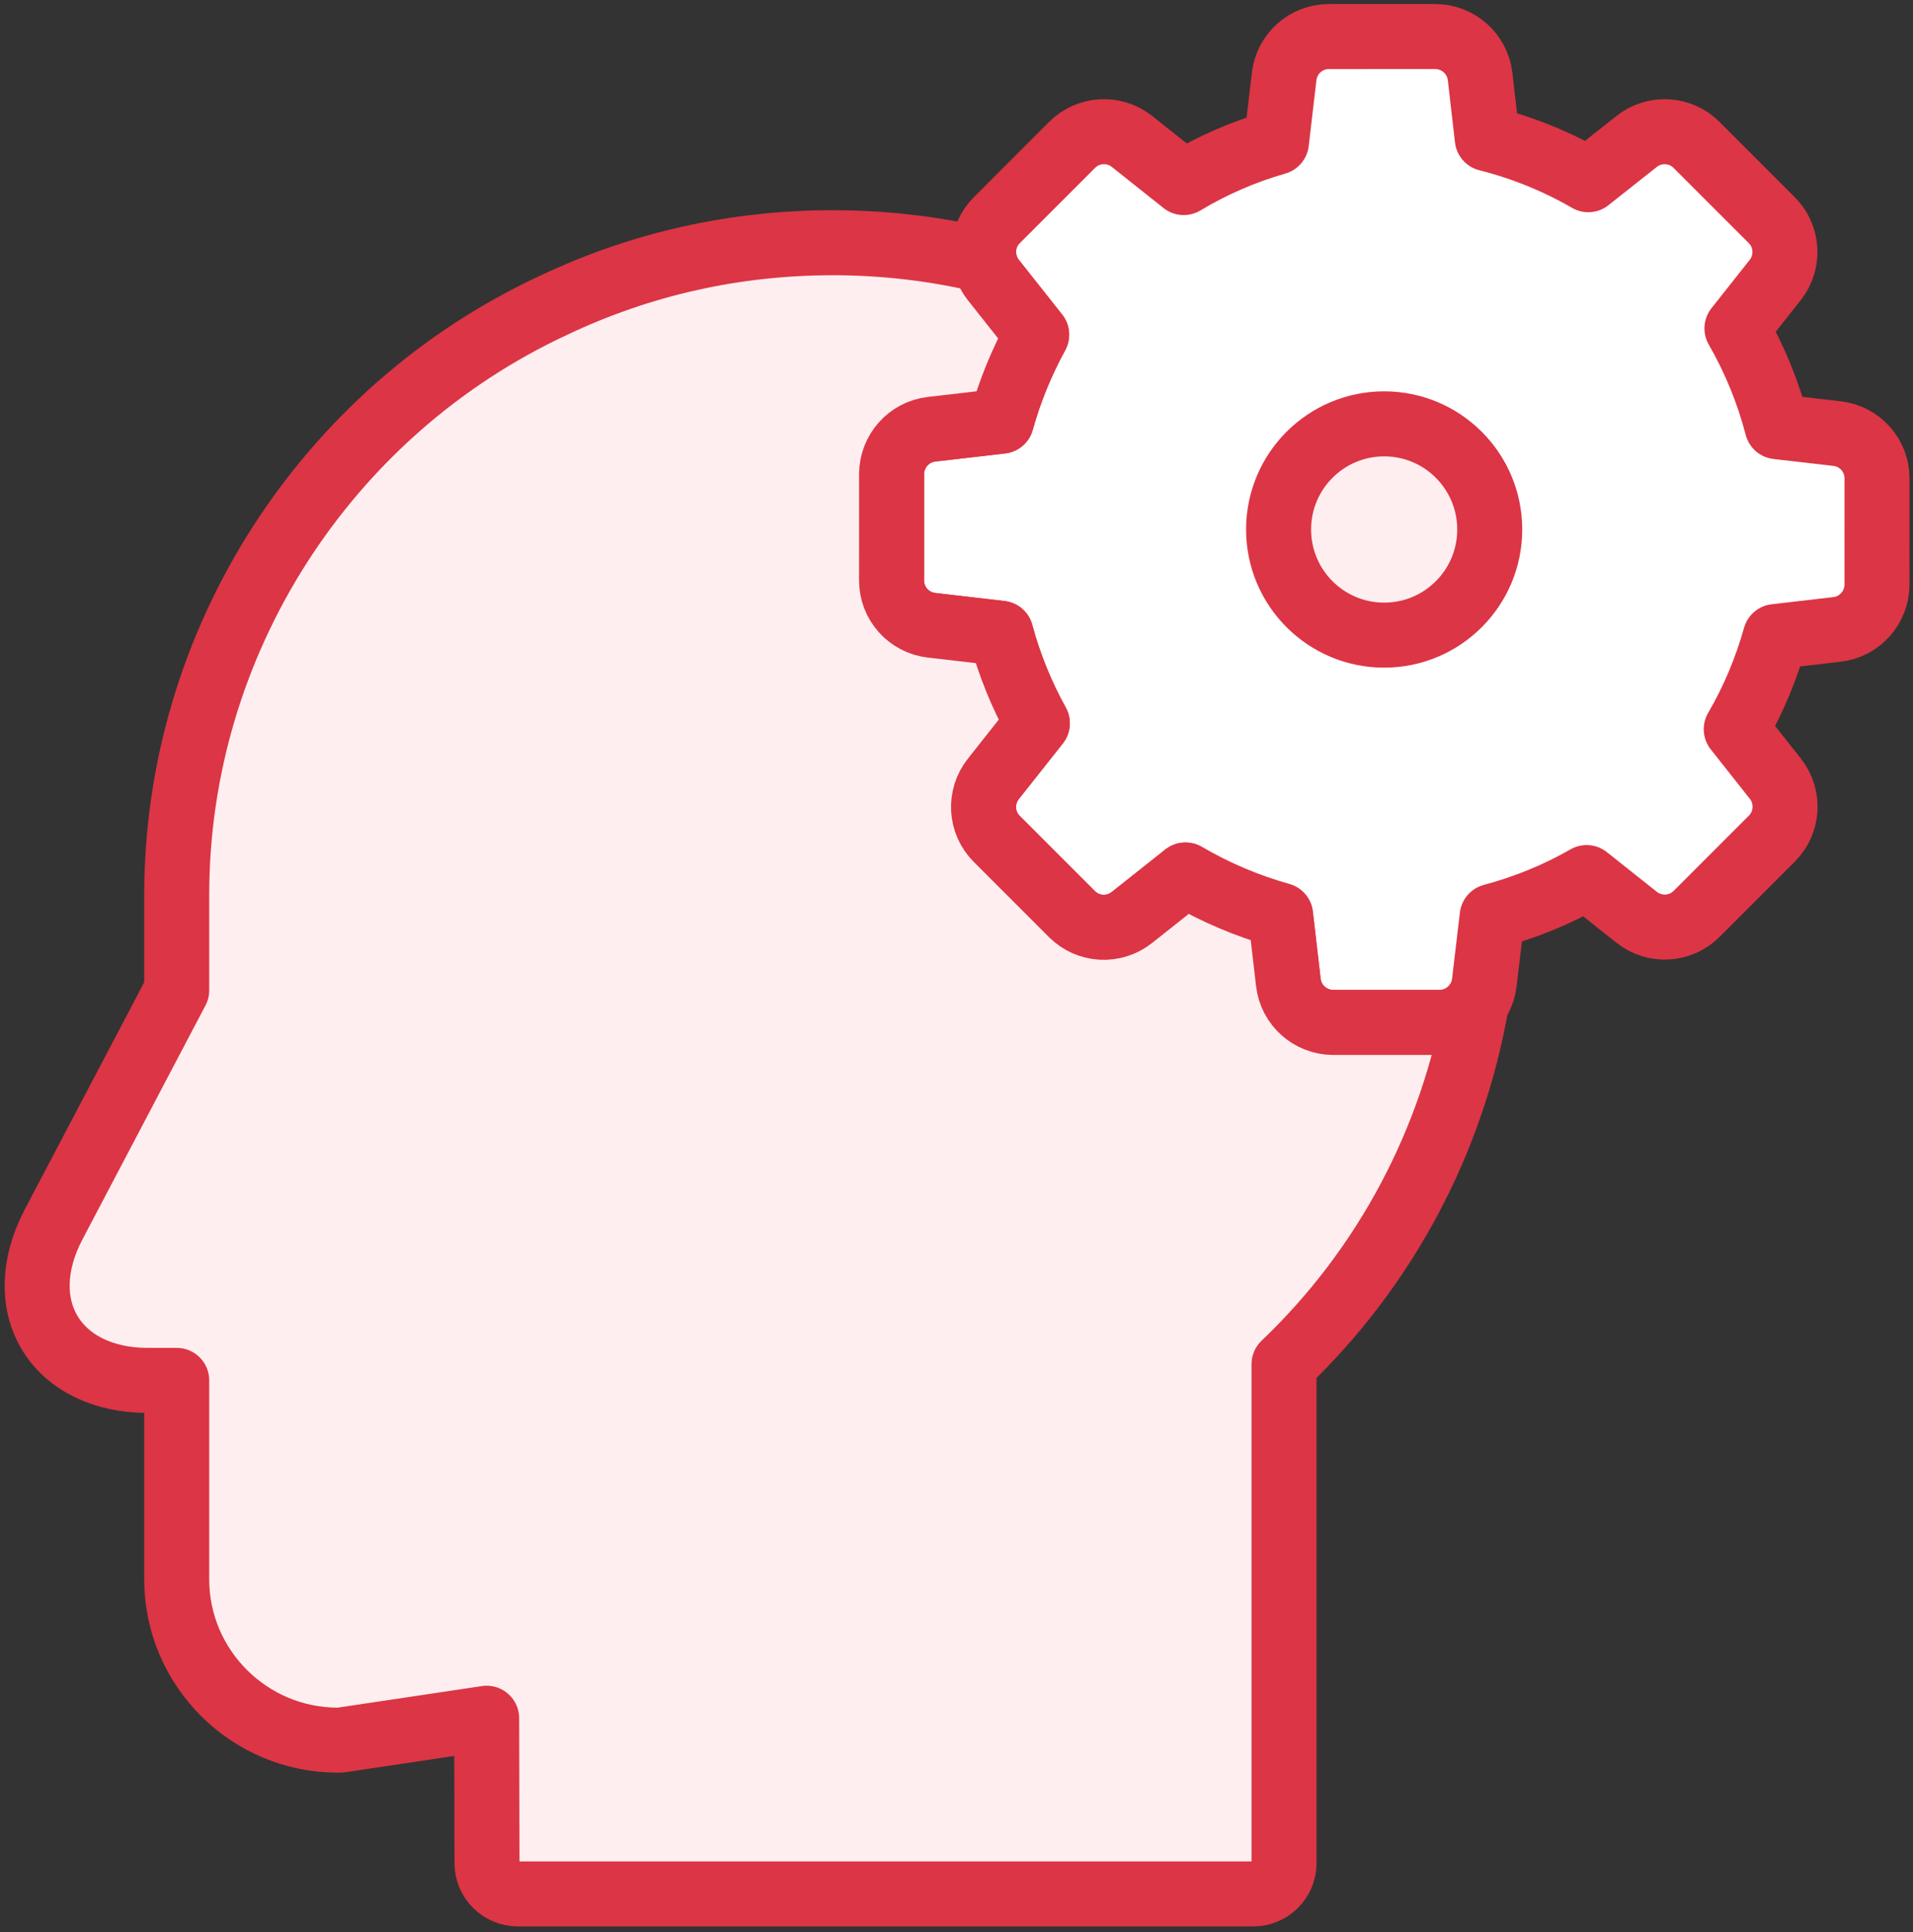 <?xml version="1.0" encoding="UTF-8"?>
<svg width="103px" height="104px" viewBox="0 0 103 104" version="1.1" xmlns="http://www.w3.org/2000/svg" xmlns:xlink="http://www.w3.org/1999/xlink">
    <rect x="0" y="0" width="103" height="104" fill="#333333" stroke="none"/>
    <!-- Generator: Sketch 46.2 (44496) - http://www.bohemiancoding.com/sketch -->
    <title>web-22</title>
    <desc>Created with Sketch.</desc>
    <defs></defs>
    <g id="ALL" stroke="none" stroke-width="1" fill="none" fill-rule="evenodd" stroke-linecap="round" stroke-linejoin="round">
        <g id="Primary" transform="translate(-3067, -18729)" stroke="#DC3545" stroke-width="3.5">
            <g id="Group-15" transform="translate(200, 200)">
                <g id="web-22" transform="translate(2869, 18530)">
                    <path d="M53.815,17.016 C53.007,18.49 52.368,20.052 51.92,21.668 L48.158,22.103 C46.929,22.246 46.012,23.285 46.005,24.514 L46.004,30.245 C46.004,31.481 46.927,32.512 48.156,32.655 L51.89,33.089 C52.345,34.779 53.003,36.402 53.852,37.93 L51.482,40.925 C50.714,41.896 50.795,43.281 51.664,44.15 L55.717,48.203 C56.586,49.072 57.971,49.153 58.943,48.385 L61.829,46.097 C63.438,47.04 65.156,47.766 66.948,48.269 L67.368,51.881 C67.511,53.11 68.55,54.026 69.779,54.033 L75.509,54.032 C76.745,54.032 77.777,53.108 77.92,51.879 L78.342,48.321 C80.121,47.845 81.832,47.152 83.428,46.235 L86.123,48.374 C87.094,49.141 88.479,49.059 89.349,48.19 L93.403,44.135 C94.272,43.266 94.354,41.881 93.587,40.91 L91.483,38.249 C92.4,36.68 93.099,35.003 93.589,33.264 L96.909,32.877 C98.138,32.734 99.055,31.695 99.062,30.466 L99.063,24.749 C99.063,23.513 98.14,22.481 96.911,22.338 L93.686,21.966 C93.204,20.112 92.478,18.34 91.521,16.676 L93.579,14.075 C94.346,13.104 94.265,11.719 93.396,10.85 L89.343,6.797 C88.474,5.928 87.089,5.847 86.118,6.615 L83.517,8.672 C81.812,7.688 79.986,6.948 78.078,6.467 L77.692,3.119 C77.549,1.89 76.511,0.974 75.282,0.967 L69.551,0.968 C68.315,0.968 67.283,1.892 67.14,3.121 L66.725,6.659 C64.973,7.162 63.296,7.888 61.734,8.826 L58.95,6.613 C57.979,5.846 56.594,5.927 55.725,6.797 L51.671,10.851 C50.801,11.72 50.72,13.106 51.487,14.076 L53.815,17.016 L53.815,17.016 Z" id="Layer-1" fill="#FFFFFF"></path>
                    <ellipse id="Layer-2" fill="#FFEEEF" cx="72.526" cy="27.5" rx="5.684" ry="5.686"></ellipse>
                    <path d="M77.493,53.002 C76.223,60.364 72.608,67.214 67.135,72.427 L67.135,99.287 C67.135,100.195 66.389,100.939 65.479,100.939 L25.878,100.939 C24.968,100.939 24.221,100.195 24.221,99.287 L24.203,91.483 L16.432,92.645 C16.359,92.663 16.268,92.663 16.196,92.663 C11.409,92.663 7.515,88.779 7.515,84.006 L7.515,73.299 L5.95,73.299 C3.584,73.299 1.673,72.373 0.69,70.758 C-0.293,69.143 -0.22,67.019 0.872,64.932 L7.515,52.301 L7.515,47.165 C7.515,33.59 15.504,21.14 27.825,15.423 C32.538,13.191 37.598,12.065 42.839,12.065 C45.649,12.065 48.383,12.396 51.003,13.019 C51.074,13.395 51.235,13.758 51.487,14.076 L53.815,17.016 C53.007,18.49 52.368,20.052 51.92,21.668 L48.158,22.103 C46.929,22.246 46.012,23.285 46.005,24.514 L46.004,30.245 C46.004,31.481 46.927,32.512 48.156,32.655 L51.89,33.089 C52.345,34.779 53.003,36.402 53.852,37.93 L51.482,40.925 C50.714,41.896 50.795,43.281 51.664,44.15 L55.717,48.203 C56.586,49.072 57.971,49.153 58.943,48.385 L61.829,46.097 C63.438,47.04 65.156,47.766 66.948,48.269 L67.368,51.881 C67.511,53.11 68.55,54.026 69.779,54.033 L75.509,54.032 C76.325,54.032 77.052,53.629 77.493,53.002 L77.493,53.002 Z" id="Layer-3" fill="#FFEEEF"></path>
                </g>
            </g>
        </g>
    </g>
</svg>